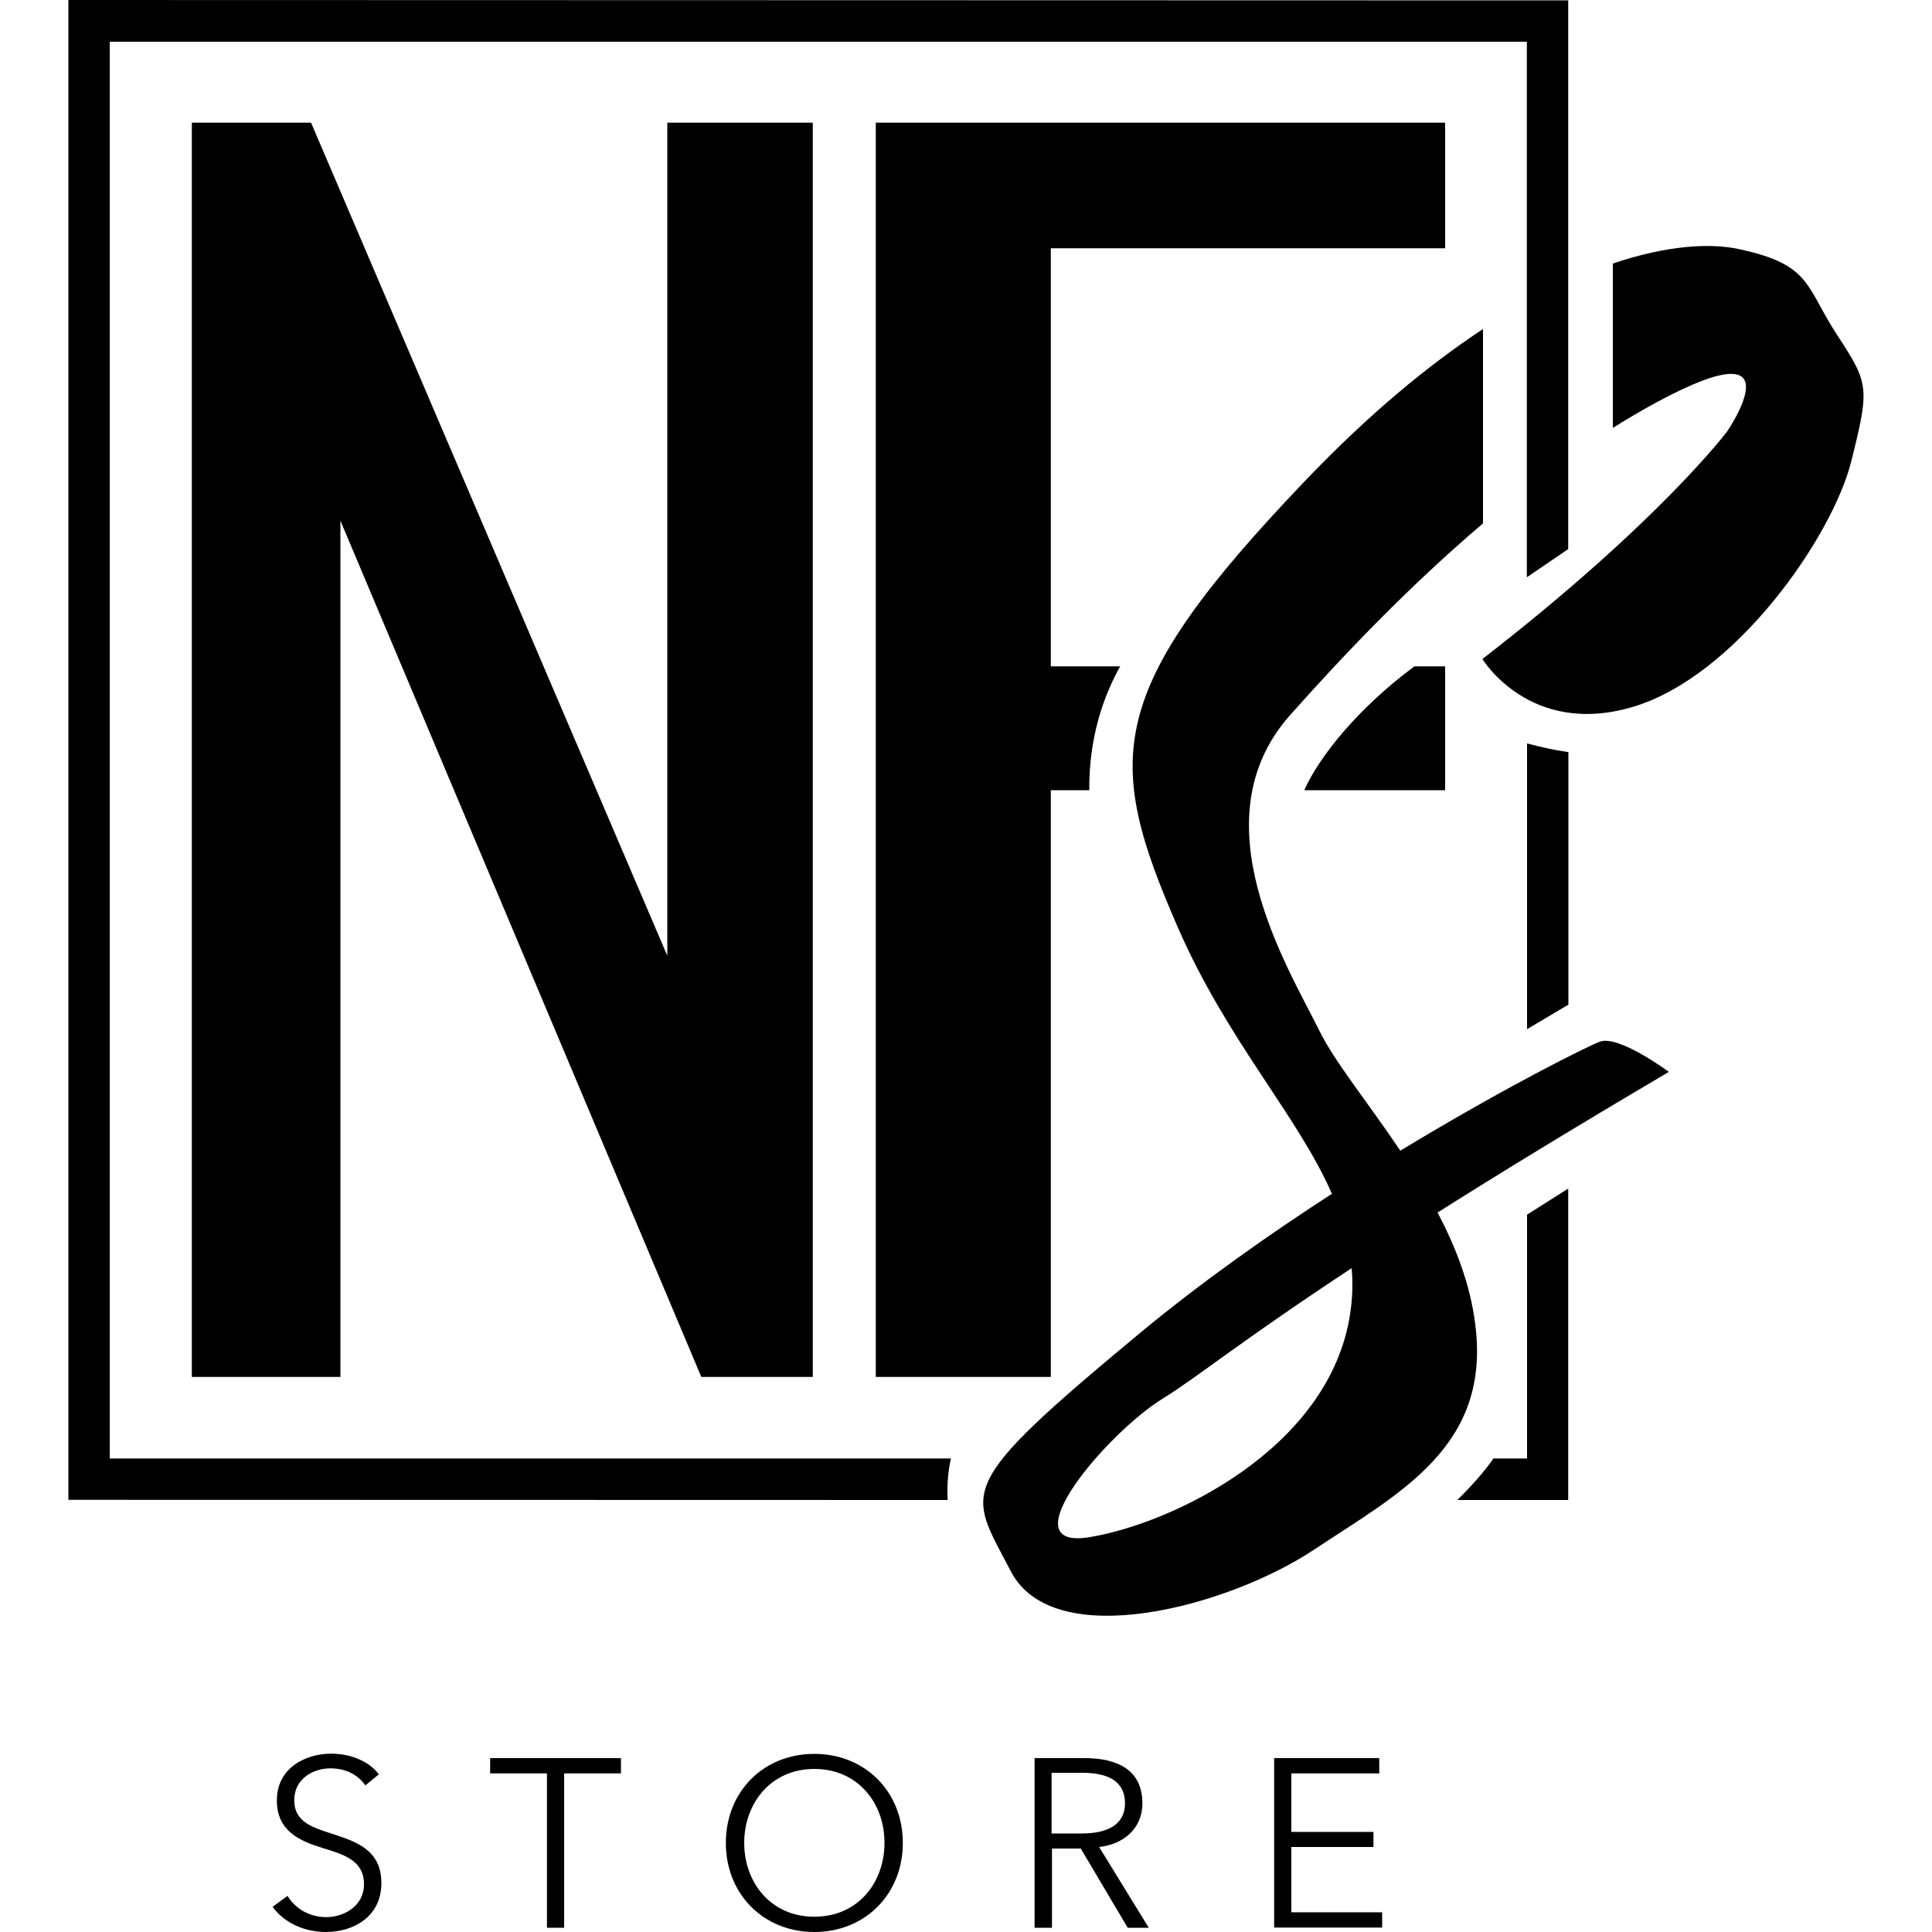 <?xml version="1.0" encoding="UTF-8"?>
<!-- Generator: Adobe Illustrator 26.0.0, SVG Export Plug-In . SVG Version: 6.00 Build 0)  -->
<svg xmlns="http://www.w3.org/2000/svg" xmlns:xlink="http://www.w3.org/1999/xlink" version="1.1" id="Vrstva_1" x="0px" y="0px" viewBox="0 0 1000 1000" style="enable-background:new 0 0 1000 1000;" xml:space="preserve">
<g>
	<path d="M99.3,712.8V63.5H161l184.4,431.2V63.5h75.3v649.2H363L176.2,269.5v443.2H99.3z"></path>
	<g>
		<path d="M189.1,924.1c-3.7-5.3-9.8-8.8-18.1-8.8c-8.7,0-18.7,5.2-18.7,16.5c0,11.2,9.3,14,19.1,17.2c12.4,4.1,26,8.1,26,25.7    c0,17.6-14.8,25.3-28.6,25.3c-10.7,0-21.3-4.3-27.7-13l7.7-5.7c3.8,6.2,10.9,11,20.1,11c9.1,0,19.5-5.7,19.5-17    c0-12.3-10.3-15.4-21.5-18.8c-11.7-3.6-23.6-8.7-23.6-24.6c0-17,15.1-24.2,28-24.2c11.8,0,20.6,5,24.8,10.7L189.1,924.1z"></path>
		<path d="M292,997.8h-8.9v-79.9h-29.4V910h67.7v7.9H292V997.8z"></path>
		<path d="M421.5,1000c-26.2,0-45.8-19.5-45.8-46.1c0-26.7,19.6-46.1,45.8-46.1c26.2,0,45.8,19.5,45.8,46.1    C467.3,980.5,447.7,1000,421.5,1000z M421.5,915.6c-22.6,0-36.3,17.9-36.3,38.3c0,20.5,13.8,38.2,36.3,38.2    c22.6,0,36.3-17.7,36.3-38.2C457.9,933.4,444.1,915.6,421.5,915.6z"></path>
		<path d="M544.4,997.8h-8.9V910h25.8c17.4,0,30,6.3,30,23.4c0,13-9.7,21.2-22.4,22.6l25.7,41.8h-10.9l-24.3-41h-14.9V997.8z     M544.4,949h15.5c14.3,0,22.4-5.2,22.4-15.6c0-11.5-8.8-15.8-22.1-15.8h-15.9V949z"></path>
		<path d="M668.4,989.8h47v7.9h-55.9V910h54.4v7.9h-45.5v30.3h42.5v7.8h-42.5V989.8z"></path>
	</g>
	<g>
		<path d="M675.1,409H748v-64.1h-15.9C703,366.4,682.6,391.9,675.1,409z"></path>
		<path d="M748,128.5V63.5H453.3v649.2h90.6V409h19.9c-0.2-27.6,7.5-48.9,16-64.1h-35.9V128.5H748z"></path>
	</g>
	<g>
		<path d="M790.4,532.7l21.4-12.7V389.3c-7.7-1.1-15-2.8-21.4-4.5V532.7z"></path>
		<path d="M492.2,754.9H56.8V21.6h733.5v277.2l21.4-14.6V0.2L35.4,0v0.2v776.1l455.1,0.1C490.1,768.2,490.8,761,492.2,754.9z"></path>
		<path d="M790.4,628.7v126.2H773c-4.9,7.1-11.6,14.5-18.7,21.5l57.4,0v-0.2v-161L790.4,628.7z"></path>
	</g>
	<path d="M950.9,173.4c-16.5-25.2-13.2-36.5-51-44.5c-15-3.2-37.3-1.9-65.1,7.5v85.1c7.5-4.7,15.1-9.2,22.7-13.3   c74.7-40.3,36.4,15.2,36.4,15.2s-35.3,47-126.6,117.7c0,0,24.5,40.6,77.8,24.8c53.3-15.8,103.4-88.2,113.1-127.1   C967.8,200.5,967.4,198.6,950.9,173.4z"></path>
	<path d="M744.1,627.6c31.6-20,70.7-43.9,119.7-72.8c0,0-25.6-19-35.5-15.7c-5.6,1.9-49.1,23.5-103.5,56.5   c-16.7-24.9-34-46-41.9-62.1c-16.2-32.8-63.7-108.7-15.2-163.3c27.9-31.4,61.9-67,99.9-99.3V170.3c-28.2,18.6-59.3,44.2-92.5,79   c-103.4,108.4-103.7,142.9-65.6,230.4c25.7,59,62.2,97.7,79.9,138.2c-32.9,21.3-67.5,45.7-98.9,71.7c-98,81.3-89.4,81.1-67.3,123.7   c22.1,42.6,112.3,18.4,156.8-11.1c44.4-29.5,92.1-53.4,83.5-117.4C760.9,664.6,753.5,645.5,744.1,627.6z M698.8,680.2   c-10.7,70.1-93.2,108.8-135.3,115.5c-42,6.6,9.4-54,38.5-71.9c17.8-11,39.5-29.1,97.6-67.4C700.3,663.9,700.1,671.8,698.8,680.2z"></path>
</g>
</svg>
